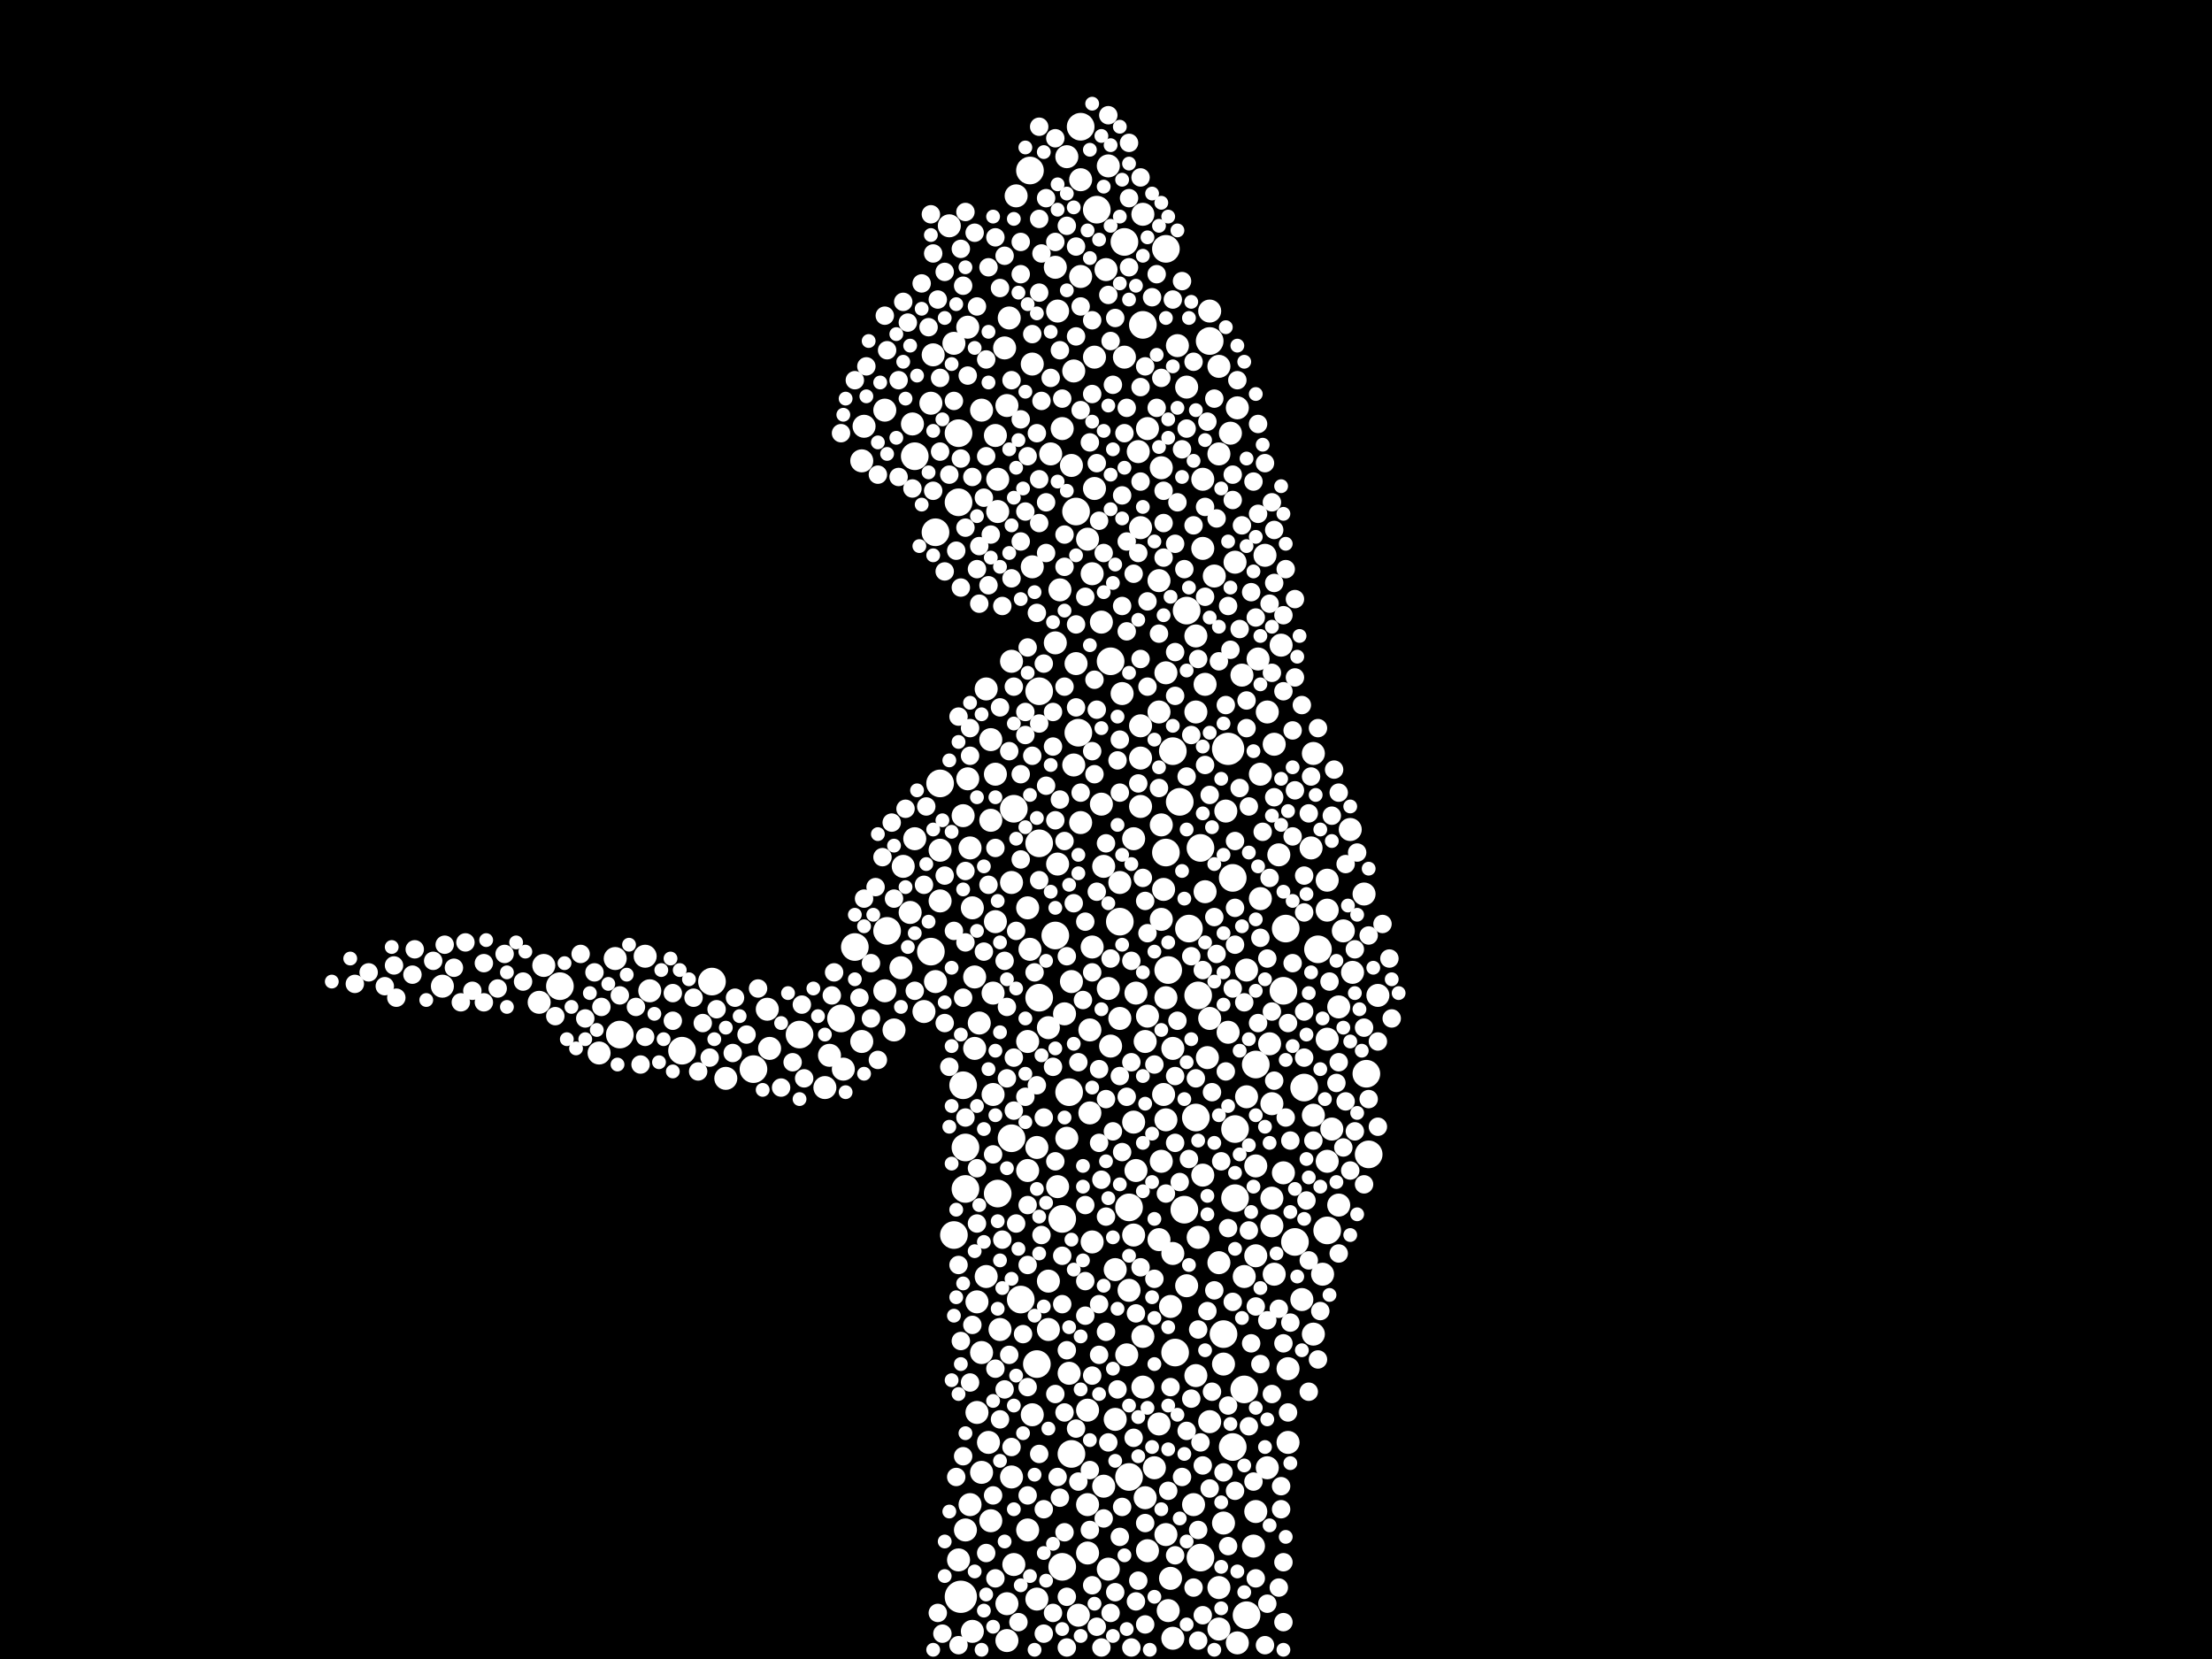<?xml version="1.0" encoding="utf-8"?>
<svg xmlns="http://www.w3.org/2000/svg"
     xmlns:xlink="http://www.w3.org/1999/xlink" width="1920" height="1440" >

            <defs>
            <style type="text/css"><![CDATA[
circle {stroke: none;}
.c0 {fill: #FFFFFF;}
]]></style>
            </defs>
<rect x="0" y="0" width="1920" height="1440" fill="black"/>
<circle cx="834" cy="1386" r="14" class="c0"/>
<circle cx="1066" cy="650" r="14" class="c0"/>
<circle cx="1050" cy="296" r="12" class="c0"/>
<circle cx="1072" cy="1040" r="12" class="c0"/>
<circle cx="886" cy="1128" r="12" class="c0"/>
<circle cx="1116" cy="806" r="12" class="c0"/>
<circle cx="1020" cy="1174" r="12" class="c0"/>
<circle cx="1042" cy="1352" r="12" class="c0"/>
<circle cx="794" cy="396" r="12" class="c0"/>
<circle cx="730" cy="884" r="12" class="c0"/>
<circle cx="816" cy="680" r="12" class="c0"/>
<circle cx="486" cy="856" r="12" class="c0"/>
<circle cx="934" cy="444" r="12" class="c0"/>
<circle cx="938" cy="110" r="12" class="c0"/>
<circle cx="902" cy="866" r="12" class="c0"/>
<circle cx="1124" cy="1078" r="12" class="c0"/>
<circle cx="992" cy="282" r="12" class="c0"/>
<circle cx="922" cy="1360" r="12" class="c0"/>
<circle cx="902" cy="732" r="12" class="c0"/>
<circle cx="976" cy="210" r="12" class="c0"/>
<circle cx="538" cy="898" r="12" class="c0"/>
<circle cx="742" cy="822" r="12" class="c0"/>
<circle cx="980" cy="1282" r="12" class="c0"/>
<circle cx="1144" cy="824" r="12" class="c0"/>
<circle cx="1024" cy="696" r="12" class="c0"/>
<circle cx="1012" cy="216" r="12" class="c0"/>
<circle cx="838" cy="996" r="12" class="c0"/>
<circle cx="1072" cy="980" r="12" class="c0"/>
<circle cx="654" cy="928" r="12" class="c0"/>
<circle cx="900" cy="1184" r="12" class="c0"/>
<circle cx="980" cy="1048" r="12" class="c0"/>
<circle cx="1032" cy="806" r="12" class="c0"/>
<circle cx="1014" cy="842" r="12" class="c0"/>
<circle cx="1186" cy="932" r="12" class="c0"/>
<circle cx="936" cy="636" r="12" class="c0"/>
<circle cx="832" cy="376" r="12" class="c0"/>
<circle cx="894" cy="148" r="12" class="c0"/>
<circle cx="1070" cy="762" r="12" class="c0"/>
<circle cx="1070" cy="1256" r="12" class="c0"/>
<circle cx="1082" cy="1402" r="12" class="c0"/>
<circle cx="832" cy="436" r="12" class="c0"/>
<circle cx="812" cy="462" r="12" class="c0"/>
<circle cx="952" cy="182" r="12" class="c0"/>
<circle cx="1062" cy="1158" r="12" class="c0"/>
<circle cx="592" cy="912" r="12" class="c0"/>
<circle cx="808" cy="826" r="12" class="c0"/>
<circle cx="618" cy="852" r="12" class="c0"/>
<circle cx="694" cy="898" r="12" class="c0"/>
<circle cx="902" cy="600" r="12" class="c0"/>
<circle cx="972" cy="800" r="12" class="c0"/>
<circle cx="1040" cy="864" r="12" class="c0"/>
<circle cx="1012" cy="740" r="12" class="c0"/>
<circle cx="928" cy="948" r="12" class="c0"/>
<circle cx="1018" cy="652" r="12" class="c0"/>
<circle cx="1114" cy="860" r="12" class="c0"/>
<circle cx="1132" cy="944" r="12" class="c0"/>
<circle cx="916" cy="812" r="12" class="c0"/>
<circle cx="930" cy="1262" r="12" class="c0"/>
<circle cx="770" cy="808" r="12" class="c0"/>
<circle cx="1038" cy="970" r="12" class="c0"/>
<circle cx="1080" cy="1206" r="12" class="c0"/>
<circle cx="1030" cy="530" r="12" class="c0"/>
<circle cx="878" cy="988" r="12" class="c0"/>
<circle cx="1188" cy="1002" r="12" class="c0"/>
<circle cx="1152" cy="1068" r="12" class="c0"/>
<circle cx="880" cy="702" r="12" class="c0"/>
<circle cx="922" cy="1058" r="12" class="c0"/>
<circle cx="866" cy="1036" r="12" class="c0"/>
<circle cx="838" cy="1032" r="12" class="c0"/>
<circle cx="1042" cy="736" r="12" class="c0"/>
<circle cx="1028" cy="1050" r="12" class="c0"/>
<circle cx="964" cy="574" r="12" class="c0"/>
<circle cx="836" cy="942" r="12" class="c0"/>
<circle cx="828" cy="1072" r="12" class="c0"/>
<circle cx="1090" cy="924" r="12" class="c0"/>
<circle cx="768" cy="356" r="10" class="c0"/>
<circle cx="716" cy="944" r="10" class="c0"/>
<circle cx="996" cy="1346" r="10" class="c0"/>
<circle cx="860" cy="1320" r="10" class="c0"/>
<circle cx="968" cy="1102" r="10" class="c0"/>
<circle cx="948" cy="498" r="10" class="c0"/>
<circle cx="1078" cy="586" r="10" class="c0"/>
<circle cx="1054" cy="500" r="10" class="c0"/>
<circle cx="946" cy="894" r="10" class="c0"/>
<circle cx="848" cy="1130" r="10" class="c0"/>
<circle cx="944" cy="1306" r="10" class="c0"/>
<circle cx="922" cy="372" r="10" class="c0"/>
<circle cx="962" cy="144" r="10" class="c0"/>
<circle cx="1172" cy="720" r="10" class="c0"/>
<circle cx="926" cy="988" r="10" class="c0"/>
<circle cx="844" cy="1416" r="10" class="c0"/>
<circle cx="1008" cy="406" r="10" class="c0"/>
<circle cx="816" cy="738" r="10" class="c0"/>
<circle cx="978" cy="1176" r="10" class="c0"/>
<circle cx="1196" cy="864" r="10" class="c0"/>
<circle cx="1046" cy="594" r="10" class="c0"/>
<circle cx="948" cy="822" r="10" class="c0"/>
<circle cx="1080" cy="1108" r="10" class="c0"/>
<circle cx="1038" cy="552" r="10" class="c0"/>
<circle cx="864" cy="672" r="10" class="c0"/>
<circle cx="1102" cy="906" r="10" class="c0"/>
<circle cx="1058" cy="1096" r="10" class="c0"/>
<circle cx="878" cy="766" r="10" class="c0"/>
<circle cx="1098" cy="482" r="10" class="c0"/>
<circle cx="1152" cy="1008" r="10" class="c0"/>
<circle cx="916" cy="558" r="10" class="c0"/>
<circle cx="842" cy="1306" r="10" class="c0"/>
<circle cx="912" cy="394" r="10" class="c0"/>
<circle cx="768" cy="860" r="10" class="c0"/>
<circle cx="838" cy="1328" r="10" class="c0"/>
<circle cx="1068" cy="376" r="10" class="c0"/>
<circle cx="844" cy="788" r="10" class="c0"/>
<circle cx="900" cy="1388" r="10" class="c0"/>
<circle cx="1140" cy="1158" r="10" class="c0"/>
<circle cx="916" cy="232" r="10" class="c0"/>
<circle cx="1012" cy="972" r="10" class="c0"/>
<circle cx="956" cy="540" r="10" class="c0"/>
<circle cx="720" cy="916" r="10" class="c0"/>
<circle cx="918" cy="1030" r="10" class="c0"/>
<circle cx="808" cy="350" r="10" class="c0"/>
<circle cx="944" cy="468" r="10" class="c0"/>
<circle cx="794" cy="728" r="10" class="c0"/>
<circle cx="1046" cy="774" r="10" class="c0"/>
<circle cx="1058" cy="1414" r="10" class="c0"/>
<circle cx="810" cy="308" r="10" class="c0"/>
<circle cx="910" cy="1154" r="10" class="c0"/>
<circle cx="910" cy="1112" r="10" class="c0"/>
<circle cx="930" cy="404" r="10" class="c0"/>
<circle cx="892" cy="904" r="10" class="c0"/>
<circle cx="1036" cy="1306" r="10" class="c0"/>
<circle cx="1156" cy="980" r="10" class="c0"/>
<circle cx="990" cy="630" r="10" class="c0"/>
<circle cx="928" cy="1192" r="10" class="c0"/>
<circle cx="1112" cy="560" r="10" class="c0"/>
<circle cx="882" cy="170" r="10" class="c0"/>
<circle cx="996" cy="372" r="10" class="c0"/>
<circle cx="918" cy="270" r="10" class="c0"/>
<circle cx="938" cy="714" r="10" class="c0"/>
<circle cx="932" cy="664" r="10" class="c0"/>
<circle cx="1104" cy="958" r="10" class="c0"/>
<circle cx="1106" cy="646" r="10" class="c0"/>
<circle cx="812" cy="852" r="10" class="c0"/>
<circle cx="986" cy="1016" r="10" class="c0"/>
<circle cx="1118" cy="1188" r="10" class="c0"/>
<circle cx="1094" cy="780" r="10" class="c0"/>
<circle cx="984" cy="974" r="10" class="c0"/>
<circle cx="1038" cy="1194" r="10" class="c0"/>
<circle cx="944" cy="1348" r="10" class="c0"/>
<circle cx="858" cy="1252" r="10" class="c0"/>
<circle cx="748" cy="904" r="10" class="c0"/>
<circle cx="1044" cy="1020" r="10" class="c0"/>
<circle cx="862" cy="862" r="10" class="c0"/>
<circle cx="782" cy="840" r="10" class="c0"/>
<circle cx="750" cy="370" r="10" class="c0"/>
<circle cx="1062" cy="1322" r="10" class="c0"/>
<circle cx="564" cy="860" r="10" class="c0"/>
<circle cx="926" cy="136" r="10" class="c0"/>
<circle cx="994" cy="1300" r="10" class="c0"/>
<circle cx="894" cy="824" r="10" class="c0"/>
<circle cx="1064" cy="704" r="10" class="c0"/>
<circle cx="1044" cy="476" r="10" class="c0"/>
<circle cx="1048" cy="918" r="10" class="c0"/>
<circle cx="986" cy="862" r="10" class="c0"/>
<circle cx="1018" cy="1088" r="10" class="c0"/>
<circle cx="974" cy="602" r="10" class="c0"/>
<circle cx="1162" cy="874" r="10" class="c0"/>
<circle cx="1082" cy="952" r="10" class="c0"/>
<circle cx="968" cy="1232" r="10" class="c0"/>
<circle cx="950" cy="424" r="10" class="c0"/>
<circle cx="990" cy="700" r="10" class="c0"/>
<circle cx="792" cy="368" r="10" class="c0"/>
<circle cx="1010" cy="950" r="10" class="c0"/>
<circle cx="1058" cy="394" r="10" class="c0"/>
<circle cx="938" cy="240" r="10" class="c0"/>
<circle cx="964" cy="908" r="10" class="c0"/>
<circle cx="1018" cy="910" r="10" class="c0"/>
<circle cx="1090" cy="1312" r="10" class="c0"/>
<circle cx="1074" cy="1426" r="10" class="c0"/>
<circle cx="934" cy="576" r="10" class="c0"/>
<circle cx="856" cy="598" r="10" class="c0"/>
<circle cx="666" cy="876" r="10" class="c0"/>
<circle cx="1062" cy="1184" r="10" class="c0"/>
<circle cx="1016" cy="1370" r="10" class="c0"/>
<circle cx="802" cy="878" r="10" class="c0"/>
<circle cx="472" cy="838" r="10" class="c0"/>
<circle cx="1114" cy="1018" r="10" class="c0"/>
<circle cx="918" cy="750" r="10" class="c0"/>
<circle cx="924" cy="880" r="10" class="c0"/>
<circle cx="1130" cy="1128" r="10" class="c0"/>
<circle cx="1106" cy="1106" r="10" class="c0"/>
<circle cx="874" cy="1392" r="10" class="c0"/>
<circle cx="860" cy="642" r="10" class="c0"/>
<circle cx="1166" cy="808" r="10" class="c0"/>
<circle cx="1050" cy="884" r="10" class="c0"/>
<circle cx="866" cy="416" r="10" class="c0"/>
<circle cx="1006" cy="1236" r="10" class="c0"/>
<circle cx="946" cy="966" r="10" class="c0"/>
<circle cx="874" cy="352" r="10" class="c0"/>
<circle cx="896" cy="492" r="10" class="c0"/>
<circle cx="960" cy="234" r="10" class="c0"/>
<circle cx="846" cy="848" r="10" class="c0"/>
<circle cx="1058" cy="318" r="10" class="c0"/>
<circle cx="1074" cy="354" r="10" class="c0"/>
<circle cx="1094" cy="672" r="10" class="c0"/>
<circle cx="920" cy="512" r="10" class="c0"/>
<circle cx="864" cy="378" r="10" class="c0"/>
<circle cx="840" cy="284" r="10" class="c0"/>
<circle cx="1012" cy="1332" r="10" class="c0"/>
<circle cx="842" cy="736" r="10" class="c0"/>
<circle cx="1088" cy="1342" r="10" class="c0"/>
<circle cx="896" cy="316" r="10" class="c0"/>
<circle cx="1104" cy="1040" r="10" class="c0"/>
<circle cx="984" cy="1072" r="10" class="c0"/>
<circle cx="872" cy="302" r="10" class="c0"/>
<circle cx="384" cy="856" r="10" class="c0"/>
<circle cx="990" cy="658" r="10" class="c0"/>
<circle cx="748" cy="400" r="10" class="c0"/>
<circle cx="972" cy="766" r="10" class="c0"/>
<circle cx="958" cy="752" r="10" class="c0"/>
<circle cx="1050" cy="270" r="10" class="c0"/>
<circle cx="1148" cy="1106" r="10" class="c0"/>
<circle cx="992" cy="1204" r="10" class="c0"/>
<circle cx="1006" cy="1076" r="10" class="c0"/>
<circle cx="1162" cy="1046" r="10" class="c0"/>
<circle cx="990" cy="458" r="10" class="c0"/>
<circle cx="824" cy="196" r="10" class="c0"/>
<circle cx="992" cy="1160" r="10" class="c0"/>
<circle cx="1152" cy="764" r="10" class="c0"/>
<circle cx="668" cy="910" r="10" class="c0"/>
<circle cx="980" cy="1120" r="10" class="c0"/>
<circle cx="468" cy="870" r="10" class="c0"/>
<circle cx="1138" cy="736" r="10" class="c0"/>
<circle cx="1022" cy="300" r="10" class="c0"/>
<circle cx="962" cy="1362" r="10" class="c0"/>
<circle cx="1014" cy="1398" r="10" class="c0"/>
<circle cx="1100" cy="1274" r="10" class="c0"/>
<circle cx="520" cy="914" r="10" class="c0"/>
<circle cx="1006" cy="618" r="10" class="c0"/>
<circle cx="1110" cy="742" r="10" class="c0"/>
<circle cx="852" cy="1174" r="10" class="c0"/>
<circle cx="1008" cy="716" r="10" class="c0"/>
<circle cx="988" cy="392" r="10" class="c0"/>
<circle cx="534" cy="832" r="10" class="c0"/>
<circle cx="1092" cy="572" r="10" class="c0"/>
<circle cx="874" cy="1424" r="10" class="c0"/>
<circle cx="1030" cy="336" r="10" class="c0"/>
<circle cx="910" cy="892" r="10" class="c0"/>
<circle cx="852" cy="356" r="10" class="c0"/>
<circle cx="892" cy="1328" r="10" class="c0"/>
<circle cx="852" cy="1278" r="10" class="c0"/>
<circle cx="1184" cy="776" r="10" class="c0"/>
<circle cx="1082" cy="842" r="10" class="c0"/>
<circle cx="878" cy="1282" r="10" class="c0"/>
<circle cx="950" cy="310" r="10" class="c0"/>
<circle cx="962" cy="858" r="10" class="c0"/>
<circle cx="856" cy="1108" r="10" class="c0"/>
<circle cx="776" cy="894" r="10" class="c0"/>
<circle cx="1012" cy="584" r="10" class="c0"/>
<circle cx="850" cy="888" r="10" class="c0"/>
<circle cx="732" cy="928" r="10" class="c0"/>
<circle cx="1050" cy="1234" r="10" class="c0"/>
<circle cx="1018" cy="1422" r="10" class="c0"/>
<circle cx="1016" cy="1134" r="10" class="c0"/>
<circle cx="1002" cy="1274" r="10" class="c0"/>
<circle cx="1010" cy="772" r="10" class="c0"/>
<circle cx="1030" cy="1116" r="10" class="c0"/>
<circle cx="1008" cy="798" r="10" class="c0"/>
<circle cx="1090" cy="1012" r="10" class="c0"/>
<circle cx="936" cy="1402" r="10" class="c0"/>
<circle cx="1152" cy="790" r="10" class="c0"/>
<circle cx="932" cy="322" r="10" class="c0"/>
<circle cx="864" cy="800" r="10" class="c0"/>
<circle cx="900" cy="996" r="10" class="c0"/>
<circle cx="866" cy="444" r="10" class="c0"/>
<circle cx="868" cy="1154" r="10" class="c0"/>
<circle cx="972" cy="884" r="10" class="c0"/>
<circle cx="1058" cy="1378" r="10" class="c0"/>
<circle cx="1006" cy="504" r="10" class="c0"/>
<circle cx="816" cy="782" r="10" class="c0"/>
<circle cx="896" cy="1228" r="10" class="c0"/>
<circle cx="1152" cy="902" r="10" class="c0"/>
<circle cx="1072" cy="488" r="10" class="c0"/>
<circle cx="976" cy="310" r="10" class="c0"/>
<circle cx="1100" cy="618" r="10" class="c0"/>
<circle cx="948" cy="1078" r="10" class="c0"/>
<circle cx="1140" cy="654" r="10" class="c0"/>
<circle cx="944" cy="1224" r="10" class="c0"/>
<circle cx="1118" cy="1252" r="10" class="c0"/>
<circle cx="1008" cy="1008" r="10" class="c0"/>
<circle cx="630" cy="936" r="10" class="c0"/>
<circle cx="836" cy="708" r="10" class="c0"/>
<circle cx="892" cy="1016" r="10" class="c0"/>
<circle cx="1040" cy="1074" r="10" class="c0"/>
<circle cx="832" cy="1354" r="10" class="c0"/>
<circle cx="984" cy="728" r="10" class="c0"/>
<circle cx="828" cy="298" r="10" class="c0"/>
<circle cx="1038" cy="618" r="10" class="c0"/>
<circle cx="1174" cy="844" r="10" class="c0"/>
<circle cx="880" cy="1358" r="10" class="c0"/>
<circle cx="996" cy="882" r="10" class="c0"/>
<circle cx="560" cy="830" r="10" class="c0"/>
<circle cx="790" cy="792" r="10" class="c0"/>
<circle cx="862" cy="950" r="10" class="c0"/>
<circle cx="1066" cy="896" r="10" class="c0"/>
<circle cx="1140" cy="968" r="10" class="c0"/>
<circle cx="1090" cy="1090" r="10" class="c0"/>
<circle cx="938" cy="156" r="10" class="c0"/>
<circle cx="930" cy="852" r="10" class="c0"/>
<circle cx="860" cy="712" r="10" class="c0"/>
<circle cx="994" cy="904" r="10" class="c0"/>
<circle cx="992" cy="186" r="10" class="c0"/>
<circle cx="956" cy="698" r="10" class="c0"/>
<circle cx="878" cy="574" r="10" class="c0"/>
<circle cx="848" cy="1226" r="10" class="c0"/>
<circle cx="1104" cy="1064" r="10" class="c0"/>
<circle cx="876" cy="276" r="10" class="c0"/>
<circle cx="846" cy="910" r="10" class="c0"/>
<circle cx="1012" cy="866" r="10" class="c0"/>
<circle cx="958" cy="1290" r="10" class="c0"/>
<circle cx="784" cy="752" r="10" class="c0"/>
<circle cx="892" cy="788" r="10" class="c0"/>
<circle cx="1044" cy="416" r="10" class="c0"/>
<circle cx="840" cy="676" r="10" class="c0"/>
<circle cx="836" cy="248" r="8" class="c0"/>
<circle cx="1136" cy="1208" r="8" class="c0"/>
<circle cx="1092" cy="368" r="8" class="c0"/>
<circle cx="1106" cy="692" r="8" class="c0"/>
<circle cx="1072" cy="788" r="8" class="c0"/>
<circle cx="896" cy="656" r="8" class="c0"/>
<circle cx="432" cy="858" r="8" class="c0"/>
<circle cx="904" cy="348" r="8" class="c0"/>
<circle cx="1102" cy="762" r="8" class="c0"/>
<circle cx="892" cy="1046" r="8" class="c0"/>
<circle cx="1018" cy="260" r="8" class="c0"/>
<circle cx="984" cy="498" r="8" class="c0"/>
<circle cx="1102" cy="524" r="8" class="c0"/>
<circle cx="946" cy="384" r="8" class="c0"/>
<circle cx="1098" cy="402" r="8" class="c0"/>
<circle cx="960" cy="1156" r="8" class="c0"/>
<circle cx="942" cy="800" r="8" class="c0"/>
<circle cx="1136" cy="706" r="8" class="c0"/>
<circle cx="1070" cy="1130" r="8" class="c0"/>
<circle cx="1118" cy="1226" r="8" class="c0"/>
<circle cx="990" cy="336" r="8" class="c0"/>
<circle cx="602" cy="866" r="8" class="c0"/>
<circle cx="880" cy="964" r="8" class="c0"/>
<circle cx="1098" cy="1428" r="8" class="c0"/>
<circle cx="1184" cy="892" r="8" class="c0"/>
<circle cx="1110" cy="1378" r="8" class="c0"/>
<circle cx="804" cy="700" r="8" class="c0"/>
<circle cx="906" cy="1310" r="8" class="c0"/>
<circle cx="1078" cy="456" r="8" class="c0"/>
<circle cx="1030" cy="372" r="8" class="c0"/>
<circle cx="942" cy="1112" r="8" class="c0"/>
<circle cx="836" cy="866" r="8" class="c0"/>
<circle cx="1026" cy="244" r="8" class="c0"/>
<circle cx="914" cy="1400" r="8" class="c0"/>
<circle cx="982" cy="834" r="8" class="c0"/>
<circle cx="1072" cy="730" r="8" class="c0"/>
<circle cx="900" cy="532" r="8" class="c0"/>
<circle cx="956" cy="1024" r="8" class="c0"/>
<circle cx="1070" cy="434" r="8" class="c0"/>
<circle cx="990" cy="154" r="8" class="c0"/>
<circle cx="1114" cy="534" r="8" class="c0"/>
<circle cx="886" cy="238" r="8" class="c0"/>
<circle cx="386" cy="820" r="8" class="c0"/>
<circle cx="908" cy="682" r="8" class="c0"/>
<circle cx="788" cy="280" r="8" class="c0"/>
<circle cx="1068" cy="564" r="8" class="c0"/>
<circle cx="784" cy="262" r="8" class="c0"/>
<circle cx="970" cy="1206" r="8" class="c0"/>
<circle cx="1044" cy="1272" r="8" class="c0"/>
<circle cx="1066" cy="1066" r="8" class="c0"/>
<circle cx="902" cy="416" r="8" class="c0"/>
<circle cx="1166" cy="996" r="8" class="c0"/>
<circle cx="1080" cy="870" r="8" class="c0"/>
<circle cx="1038" cy="936" r="8" class="c0"/>
<circle cx="1076" cy="684" r="8" class="c0"/>
<circle cx="952" cy="616" r="8" class="c0"/>
<circle cx="1044" cy="1402" r="8" class="c0"/>
<circle cx="856" cy="1348" r="8" class="c0"/>
<circle cx="974" cy="430" r="8" class="c0"/>
<circle cx="972" cy="642" r="8" class="c0"/>
<circle cx="1060" cy="1008" r="8" class="c0"/>
<circle cx="1042" cy="1252" r="8" class="c0"/>
<circle cx="974" cy="526" r="8" class="c0"/>
<circle cx="786" cy="702" r="8" class="c0"/>
<circle cx="908" cy="172" r="8" class="c0"/>
<circle cx="1046" cy="664" r="8" class="c0"/>
<circle cx="960" cy="1056" r="8" class="c0"/>
<circle cx="780" cy="330" r="8" class="c0"/>
<circle cx="1154" cy="852" r="8" class="c0"/>
<circle cx="938" cy="356" r="8" class="c0"/>
<circle cx="1072" cy="1294" r="8" class="c0"/>
<circle cx="960" cy="954" r="8" class="c0"/>
<circle cx="1004" cy="238" r="8" class="c0"/>
<circle cx="1130" cy="612" r="8" class="c0"/>
<circle cx="820" cy="236" r="8" class="c0"/>
<circle cx="504" cy="828" r="8" class="c0"/>
<circle cx="1072" cy="820" r="8" class="c0"/>
<circle cx="864" cy="736" r="8" class="c0"/>
<circle cx="914" cy="618" r="8" class="c0"/>
<circle cx="768" cy="274" r="8" class="c0"/>
<circle cx="1156" cy="708" r="8" class="c0"/>
<circle cx="934" cy="1240" r="8" class="c0"/>
<circle cx="1168" cy="750" r="8" class="c0"/>
<circle cx="560" cy="900" r="8" class="c0"/>
<circle cx="776" cy="780" r="8" class="c0"/>
<circle cx="926" cy="1386" r="8" class="c0"/>
<circle cx="842" cy="1200" r="8" class="c0"/>
<circle cx="916" cy="712" r="8" class="c0"/>
<circle cx="906" cy="970" r="8" class="c0"/>
<circle cx="914" cy="926" r="8" class="c0"/>
<circle cx="766" cy="744" r="8" class="c0"/>
<circle cx="1088" cy="1286" r="8" class="c0"/>
<circle cx="538" cy="864" r="8" class="c0"/>
<circle cx="1000" cy="258" r="8" class="c0"/>
<circle cx="1036" cy="456" r="8" class="c0"/>
<circle cx="986" cy="1390" r="8" class="c0"/>
<circle cx="1134" cy="1042" r="8" class="c0"/>
<circle cx="648" cy="898" r="8" class="c0"/>
<circle cx="438" cy="828" r="8" class="c0"/>
<circle cx="1144" cy="1180" r="8" class="c0"/>
<circle cx="622" cy="876" r="8" class="c0"/>
<circle cx="1020" cy="604" r="8" class="c0"/>
<circle cx="1006" cy="550" r="8" class="c0"/>
<circle cx="1094" cy="1184" r="8" class="c0"/>
<circle cx="972" cy="1334" r="8" class="c0"/>
<circle cx="942" cy="1046" r="8" class="c0"/>
<circle cx="848" cy="1062" r="8" class="c0"/>
<circle cx="746" cy="866" r="8" class="c0"/>
<circle cx="752" cy="318" r="8" class="c0"/>
<circle cx="344" cy="866" r="8" class="c0"/>
<circle cx="954" cy="452" r="8" class="c0"/>
<circle cx="1010" cy="454" r="8" class="c0"/>
<circle cx="890" cy="618" r="8" class="c0"/>
<circle cx="1132" cy="878" r="8" class="c0"/>
<circle cx="934" cy="214" r="8" class="c0"/>
<circle cx="1040" cy="572" r="8" class="c0"/>
<circle cx="878" cy="330" r="8" class="c0"/>
<circle cx="946" cy="1276" r="8" class="c0"/>
<circle cx="966" cy="982" r="8" class="c0"/>
<circle cx="886" cy="364" r="8" class="c0"/>
<circle cx="832" cy="622" r="8" class="c0"/>
<circle cx="964" cy="296" r="8" class="c0"/>
<circle cx="1176" cy="982" r="8" class="c0"/>
<circle cx="1004" cy="354" r="8" class="c0"/>
<circle cx="844" cy="414" r="8" class="c0"/>
<circle cx="920" cy="694" r="8" class="c0"/>
<circle cx="926" cy="196" r="8" class="c0"/>
<circle cx="794" cy="860" r="8" class="c0"/>
<circle cx="360" cy="824" r="8" class="c0"/>
<circle cx="1082" cy="608" r="8" class="c0"/>
<circle cx="952" cy="774" r="8" class="c0"/>
<circle cx="1020" cy="566" r="8" class="c0"/>
<circle cx="1178" cy="740" r="8" class="c0"/>
<circle cx="808" cy="186" r="8" class="c0"/>
<circle cx="990" cy="572" r="8" class="c0"/>
<circle cx="952" cy="1412" r="8" class="c0"/>
<circle cx="1012" cy="1036" r="8" class="c0"/>
<circle cx="886" cy="470" r="8" class="c0"/>
<circle cx="762" cy="412" r="8" class="c0"/>
<circle cx="864" cy="206" r="8" class="c0"/>
<circle cx="924" cy="730" r="8" class="c0"/>
<circle cx="902" cy="190" r="8" class="c0"/>
<circle cx="876" cy="1176" r="8" class="c0"/>
<circle cx="834" cy="510" r="8" class="c0"/>
<circle cx="996" cy="522" r="8" class="c0"/>
<circle cx="698" cy="936" r="8" class="c0"/>
<circle cx="988" cy="480" r="8" class="c0"/>
<circle cx="924" cy="596" r="8" class="c0"/>
<circle cx="1206" cy="832" r="8" class="c0"/>
<circle cx="1076" cy="546" r="8" class="c0"/>
<circle cx="1112" cy="1290" r="8" class="c0"/>
<circle cx="918" cy="1282" r="8" class="c0"/>
<circle cx="846" cy="202" r="8" class="c0"/>
<circle cx="966" cy="334" r="8" class="c0"/>
<circle cx="1064" cy="930" r="8" class="c0"/>
<circle cx="814" cy="260" r="8" class="c0"/>
<circle cx="834" cy="216" r="8" class="c0"/>
<circle cx="1124" cy="686" r="8" class="c0"/>
<circle cx="902" cy="454" r="8" class="c0"/>
<circle cx="902" cy="1262" r="8" class="c0"/>
<circle cx="932" cy="784" r="8" class="c0"/>
<circle cx="862" cy="1002" r="8" class="c0"/>
<circle cx="954" cy="1132" r="8" class="c0"/>
<circle cx="420" cy="836" r="8" class="c0"/>
<circle cx="1028" cy="494" r="8" class="c0"/>
<circle cx="924" cy="1330" r="8" class="c0"/>
<circle cx="946" cy="1328" r="8" class="c0"/>
<circle cx="1158" cy="668" r="8" class="c0"/>
<circle cx="756" cy="836" r="8" class="c0"/>
<circle cx="1054" cy="346" r="8" class="c0"/>
<circle cx="956" cy="1430" r="8" class="c0"/>
<circle cx="1036" cy="1378" r="8" class="c0"/>
<circle cx="836" cy="1264" r="8" class="c0"/>
<circle cx="1120" cy="990" r="8" class="c0"/>
<circle cx="1086" cy="514" r="8" class="c0"/>
<circle cx="962" cy="256" r="8" class="c0"/>
<circle cx="1048" cy="366" r="8" class="c0"/>
<circle cx="724" cy="844" r="8" class="c0"/>
<circle cx="1146" cy="1138" r="8" class="c0"/>
<circle cx="410" cy="860" r="8" class="c0"/>
<circle cx="924" cy="1226" r="8" class="c0"/>
<circle cx="896" cy="290" r="8" class="c0"/>
<circle cx="902" cy="254" r="8" class="c0"/>
<circle cx="848" cy="494" r="8" class="c0"/>
<circle cx="696" cy="872" r="8" class="c0"/>
<circle cx="842" cy="656" r="8" class="c0"/>
<circle cx="922" cy="1090" r="8" class="c0"/>
<circle cx="678" cy="944" r="8" class="c0"/>
<circle cx="1114" cy="1356" r="8" class="c0"/>
<circle cx="982" cy="1430" r="8" class="c0"/>
<circle cx="1114" cy="1408" r="8" class="c0"/>
<circle cx="1062" cy="1278" r="8" class="c0"/>
<circle cx="810" cy="426" r="8" class="c0"/>
<circle cx="1050" cy="690" r="8" class="c0"/>
<circle cx="908" cy="480" r="8" class="c0"/>
<circle cx="872" cy="1206" r="8" class="c0"/>
<circle cx="1160" cy="940" r="8" class="c0"/>
<circle cx="1056" cy="828" r="8" class="c0"/>
<circle cx="1090" cy="1134" r="8" class="c0"/>
<circle cx="814" cy="1400" r="8" class="c0"/>
<circle cx="1046" cy="440" r="8" class="c0"/>
<circle cx="1196" cy="978" r="8" class="c0"/>
<circle cx="1036" cy="314" r="8" class="c0"/>
<circle cx="1026" cy="390" r="8" class="c0"/>
<circle cx="1106" cy="460" r="8" class="c0"/>
<circle cx="902" cy="764" r="8" class="c0"/>
<circle cx="978" cy="548" r="8" class="c0"/>
<circle cx="320" cy="844" r="8" class="c0"/>
<circle cx="1086" cy="1166" r="8" class="c0"/>
<circle cx="832" cy="1428" r="8" class="c0"/>
<circle cx="948" cy="652" r="8" class="c0"/>
<circle cx="1092" cy="888" r="8" class="c0"/>
<circle cx="840" cy="326" r="8" class="c0"/>
<circle cx="824" cy="412" r="8" class="c0"/>
<circle cx="902" cy="110" r="8" class="c0"/>
<circle cx="1016" cy="1204" r="8" class="c0"/>
<circle cx="820" cy="760" r="8" class="c0"/>
<circle cx="912" cy="328" r="8" class="c0"/>
<circle cx="1132" cy="918" r="8" class="c0"/>
<circle cx="1188" cy="812" r="8" class="c0"/>
<circle cx="1010" cy="426" r="8" class="c0"/>
<circle cx="1104" cy="436" r="8" class="c0"/>
<circle cx="1040" cy="1154" r="8" class="c0"/>
<circle cx="1030" cy="1242" r="8" class="c0"/>
<circle cx="870" cy="1076" r="8" class="c0"/>
<circle cx="616" cy="918" r="8" class="c0"/>
<circle cx="904" cy="1072" r="8" class="c0"/>
<circle cx="482" cy="882" r="8" class="c0"/>
<circle cx="1132" cy="760" r="8" class="c0"/>
<circle cx="954" cy="1176" r="8" class="c0"/>
<circle cx="1020" cy="992" r="8" class="c0"/>
<circle cx="832" cy="1098" r="8" class="c0"/>
<circle cx="868" cy="1232" r="8" class="c0"/>
<circle cx="850" cy="524" r="8" class="c0"/>
<circle cx="1022" cy="886" r="8" class="c0"/>
<circle cx="994" cy="782" r="8" class="c0"/>
<circle cx="988" cy="1372" r="8" class="c0"/>
<circle cx="972" cy="934" r="8" class="c0"/>
<circle cx="658" cy="858" r="8" class="c0"/>
<circle cx="806" cy="284" r="8" class="c0"/>
<circle cx="508" cy="884" r="8" class="c0"/>
<circle cx="742" cy="330" r="8" class="c0"/>
<circle cx="962" cy="1252" r="8" class="c0"/>
<circle cx="948" cy="278" r="8" class="c0"/>
<circle cx="1064" cy="612" r="8" class="c0"/>
<circle cx="880" cy="596" r="8" class="c0"/>
<circle cx="890" cy="444" r="8" class="c0"/>
<circle cx="1104" cy="878" r="8" class="c0"/>
<circle cx="1104" cy="1210" r="8" class="c0"/>
<circle cx="1084" cy="1238" r="8" class="c0"/>
<circle cx="948" cy="1376" r="8" class="c0"/>
<circle cx="404" cy="818" r="8" class="c0"/>
<circle cx="1040" cy="1424" r="8" class="c0"/>
<circle cx="1096" cy="722" r="8" class="c0"/>
<circle cx="750" cy="780" r="8" class="c0"/>
<circle cx="838" cy="818" r="8" class="c0"/>
<circle cx="834" cy="1164" r="8" class="c0"/>
<circle cx="1120" cy="1148" r="8" class="c0"/>
<circle cx="606" cy="930" r="8" class="c0"/>
<circle cx="920" cy="304" r="8" class="c0"/>
<circle cx="838" cy="970" r="8" class="c0"/>
<circle cx="1040" cy="1328" r="8" class="c0"/>
<circle cx="1104" cy="584" r="8" class="c0"/>
<circle cx="952" cy="402" r="8" class="c0"/>
<circle cx="1066" cy="1220" r="8" class="c0"/>
<circle cx="954" cy="992" r="8" class="c0"/>
<circle cx="976" cy="376" r="8" class="c0"/>
<circle cx="892" cy="396" r="8" class="c0"/>
<circle cx="1014" cy="1294" r="8" class="c0"/>
<circle cx="950" cy="672" r="8" class="c0"/>
<circle cx="556" cy="924" r="8" class="c0"/>
<circle cx="888" cy="1158" r="8" class="c0"/>
<circle cx="1002" cy="1110" r="8" class="c0"/>
<circle cx="964" cy="1400" r="8" class="c0"/>
<circle cx="898" cy="844" r="8" class="c0"/>
<circle cx="1074" cy="330" r="8" class="c0"/>
<circle cx="994" cy="318" r="8" class="c0"/>
<circle cx="1034" cy="638" r="8" class="c0"/>
<circle cx="522" cy="874" r="8" class="c0"/>
<circle cx="992" cy="762" r="8" class="c0"/>
<circle cx="358" cy="846" r="8" class="c0"/>
<circle cx="864" cy="1370" r="8" class="c0"/>
<circle cx="342" cy="838" r="8" class="c0"/>
<circle cx="820" cy="888" r="8" class="c0"/>
<circle cx="1034" cy="830" r="8" class="c0"/>
<circle cx="978" cy="354" r="8" class="c0"/>
<circle cx="1046" cy="518" r="8" class="c0"/>
<circle cx="980" cy="232" r="8" class="c0"/>
<circle cx="816" cy="328" r="8" class="c0"/>
<circle cx="916" cy="1210" r="8" class="c0"/>
<circle cx="800" cy="246" r="8" class="c0"/>
<circle cx="394" cy="840" r="8" class="c0"/>
<circle cx="942" cy="1142" r="8" class="c0"/>
<circle cx="1162" cy="922" r="8" class="c0"/>
<circle cx="1168" cy="956" r="8" class="c0"/>
<circle cx="996" cy="810" r="8" class="c0"/>
<circle cx="854" cy="826" r="8" class="c0"/>
<circle cx="1056" cy="450" r="8" class="c0"/>
<circle cx="850" cy="474" r="8" class="c0"/>
<circle cx="770" cy="304" r="8" class="c0"/>
<circle cx="584" cy="886" r="8" class="c0"/>
<circle cx="916" cy="210" r="8" class="c0"/>
<circle cx="868" cy="614" r="8" class="c0"/>
<circle cx="856" cy="312" r="8" class="c0"/>
<circle cx="868" cy="250" r="8" class="c0"/>
<circle cx="936" cy="1286" r="8" class="c0"/>
<circle cx="1124" cy="520" r="8" class="c0"/>
<circle cx="962" cy="100" r="8" class="c0"/>
<circle cx="922" cy="1132" r="8" class="c0"/>
<circle cx="1066" cy="526" r="8" class="c0"/>
<circle cx="890" cy="952" r="8" class="c0"/>
<circle cx="1020" cy="472" r="8" class="c0"/>
<circle cx="838" cy="756" r="8" class="c0"/>
<circle cx="1020" cy="1350" r="8" class="c0"/>
<circle cx="1020" cy="934" r="8" class="c0"/>
<circle cx="924" cy="464" r="8" class="c0"/>
<circle cx="1032" cy="1006" r="8" class="c0"/>
<circle cx="802" cy="768" r="8" class="c0"/>
<circle cx="1208" cy="884" r="8" class="c0"/>
<circle cx="1030" cy="674" r="8" class="c0"/>
<circle cx="886" cy="210" r="8" class="c0"/>
<circle cx="1052" cy="948" r="8" class="c0"/>
<circle cx="890" cy="638" r="8" class="c0"/>
<circle cx="878" cy="502" r="8" class="c0"/>
<circle cx="838" cy="458" r="8" class="c0"/>
<circle cx="1010" cy="484" r="8" class="c0"/>
<circle cx="1034" cy="1214" r="8" class="c0"/>
<circle cx="1054" cy="796" r="8" class="c0"/>
<circle cx="934" cy="542" r="8" class="c0"/>
<circle cx="892" cy="1298" r="8" class="c0"/>
<circle cx="1090" cy="1370" r="8" class="c0"/>
<circle cx="722" cy="864" r="8" class="c0"/>
<circle cx="584" cy="862" r="8" class="c0"/>
<circle cx="942" cy="518" r="8" class="c0"/>
<circle cx="1122" cy="726" r="8" class="c0"/>
<circle cx="516" cy="844" r="8" class="c0"/>
<circle cx="954" cy="928" r="8" class="c0"/>
<circle cx="996" cy="596" r="8" class="c0"/>
<circle cx="1184" cy="1028" r="8" class="c0"/>
<circle cx="906" cy="1418" r="8" class="c0"/>
<circle cx="828" cy="348" r="8" class="c0"/>
<circle cx="1116" cy="494" r="8" class="c0"/>
<circle cx="816" cy="392" r="8" class="c0"/>
<circle cx="1188" cy="954" r="8" class="c0"/>
<circle cx="858" cy="232" r="8" class="c0"/>
<circle cx="848" cy="1014" r="8" class="c0"/>
<circle cx="990" cy="1100" r="8" class="c0"/>
<circle cx="848" cy="266" r="8" class="c0"/>
<circle cx="988" cy="680" r="8" class="c0"/>
<circle cx="926" cy="830" r="8" class="c0"/>
<circle cx="1122" cy="836" r="8" class="c0"/>
<circle cx="1112" cy="1310" r="8" class="c0"/>
<circle cx="970" cy="660" r="8" class="c0"/>
<circle cx="872" cy="834" r="8" class="c0"/>
<circle cx="974" cy="1308" r="8" class="c0"/>
<circle cx="936" cy="922" r="8" class="c0"/>
<circle cx="938" cy="266" r="8" class="c0"/>
<circle cx="1100" cy="832" r="8" class="c0"/>
<circle cx="916" cy="1008" r="8" class="c0"/>
<circle cx="1084" cy="700" r="8" class="c0"/>
<circle cx="1066" cy="1342" r="8" class="c0"/>
<circle cx="926" cy="1172" r="8" class="c0"/>
<circle cx="1118" cy="888" r="8" class="c0"/>
<circle cx="820" cy="496" r="8" class="c0"/>
<circle cx="780" cy="414" r="8" class="c0"/>
<circle cx="1162" cy="1088" r="8" class="c0"/>
<circle cx="978" cy="952" r="8" class="c0"/>
<circle cx="1058" cy="574" r="8" class="c0"/>
<circle cx="990" cy="418" r="8" class="c0"/>
<circle cx="1050" cy="1292" r="8" class="c0"/>
<circle cx="1138" cy="674" r="8" class="c0"/>
<circle cx="1090" cy="536" r="8" class="c0"/>
<circle cx="1110" cy="1136" r="8" class="c0"/>
<circle cx="1124" cy="588" r="8" class="c0"/>
<circle cx="1106" cy="938" r="8" class="c0"/>
<circle cx="762" cy="920" r="8" class="c0"/>
<circle cx="926" cy="1430" r="8" class="c0"/>
<circle cx="1070" cy="412" r="8" class="c0"/>
<circle cx="842" cy="632" r="8" class="c0"/>
<circle cx="1200" cy="802" r="8" class="c0"/>
<circle cx="886" cy="746" r="8" class="c0"/>
<circle cx="892" cy="1204" r="8" class="c0"/>
<circle cx="1094" cy="814" r="8" class="c0"/>
<circle cx="980" cy="172" r="8" class="c0"/>
<circle cx="968" cy="1382" r="8" class="c0"/>
<circle cx="838" cy="184" r="8" class="c0"/>
<circle cx="870" cy="526" r="8" class="c0"/>
<circle cx="892" cy="1098" r="8" class="c0"/>
<circle cx="1082" cy="632" r="8" class="c0"/>
<circle cx="1136" cy="1094" r="8" class="c0"/>
<circle cx="400" cy="870" r="8" class="c0"/>
<circle cx="308" cy="854" r="8" class="c0"/>
<circle cx="934" cy="292" r="8" class="c0"/>
<circle cx="688" cy="922" r="8" class="c0"/>
<circle cx="824" cy="926" r="8" class="c0"/>
<circle cx="1132" cy="792" r="8" class="c0"/>
<circle cx="958" cy="1318" r="8" class="c0"/>
<circle cx="876" cy="652" r="8" class="c0"/>
<circle cx="892" cy="562" r="8" class="c0"/>
<circle cx="1114" cy="600" r="8" class="c0"/>
<circle cx="948" cy="342" r="8" class="c0"/>
<circle cx="420" cy="870" r="8" class="c0"/>
<circle cx="978" cy="470" r="8" class="c0"/>
<circle cx="986" cy="1140" r="8" class="c0"/>
<circle cx="958" cy="480" r="8" class="c0"/>
<circle cx="974" cy="1000" r="8" class="c0"/>
<circle cx="844" cy="1150" r="8" class="c0"/>
<circle cx="860" cy="464" r="8" class="c0"/>
<circle cx="1022" cy="436" r="8" class="c0"/>
<circle cx="984" cy="1248" r="8" class="c0"/>
<circle cx="1196" cy="904" r="8" class="c0"/>
<circle cx="980" cy="124" r="8" class="c0"/>
<circle cx="940" cy="868" r="8" class="c0"/>
<circle cx="960" cy="732" r="8" class="c0"/>
<circle cx="830" cy="1282" r="8" class="c0"/>
<circle cx="950" cy="590" r="8" class="c0"/>
<circle cx="948" cy="1194" r="8" class="c0"/>
<circle cx="834" cy="398" r="8" class="c0"/>
<circle cx="638" cy="866" r="8" class="c0"/>
<circle cx="964" cy="832" r="8" class="c0"/>
<circle cx="902" cy="628" r="8" class="c0"/>
<circle cx="1122" cy="634" r="8" class="c0"/>
<circle cx="376" cy="834" r="8" class="c0"/>
<circle cx="916" cy="120" r="8" class="c0"/>
<circle cx="948" cy="844" r="8" class="c0"/>
<circle cx="882" cy="808" r="8" class="c0"/>
<circle cx="1100" cy="1146" r="8" class="c0"/>
<circle cx="1084" cy="1068" r="8" class="c0"/>
<circle cx="636" cy="914" r="8" class="c0"/>
<circle cx="1026" cy="1282" r="8" class="c0"/>
<circle cx="1140" cy="990" r="8" class="c0"/>
<circle cx="1054" cy="1120" r="8" class="c0"/>
<circle cx="454" cy="852" r="8" class="c0"/>
<circle cx="1114" cy="1166" r="8" class="c0"/>
<circle cx="994" cy="1322" r="8" class="c0"/>
<circle cx="914" cy="648" r="8" class="c0"/>
<circle cx="862" cy="1298" r="8" class="c0"/>
<circle cx="906" cy="576" r="8" class="c0"/>
<circle cx="1002" cy="924" r="8" class="c0"/>
<circle cx="938" cy="688" r="8" class="c0"/>
<circle cx="994" cy="1410" r="8" class="c0"/>
<circle cx="1008" cy="328" r="8" class="c0"/>
<circle cx="924" cy="492" r="8" class="c0"/>
<circle cx="1172" cy="1016" r="8" class="c0"/>
<circle cx="856" cy="396" r="8" class="c0"/>
<circle cx="920" cy="1300" r="8" class="c0"/>
<circle cx="818" cy="1418" r="8" class="c0"/>
<circle cx="1162" cy="688" r="8" class="c0"/>
<circle cx="904" cy="220" r="8" class="c0"/>
<circle cx="874" cy="874" r="8" class="c0"/>
<circle cx="774" cy="714" r="8" class="c0"/>
<circle cx="334" cy="856" r="8" class="c0"/>
<circle cx="884" cy="1408" r="8" class="c0"/>
<circle cx="972" cy="688" r="8" class="c0"/>
<circle cx="1006" cy="684" r="8" class="c0"/>
<circle cx="882" cy="1062" r="8" class="c0"/>
<circle cx="968" cy="276" r="8" class="c0"/>
<circle cx="1106" cy="506" r="8" class="c0"/>
<circle cx="854" cy="432" r="8" class="c0"/>
<circle cx="864" cy="1188" r="8" class="c0"/>
<circle cx="922" cy="346" r="8" class="c0"/>
<circle cx="610" cy="888" r="8" class="c0"/>
<circle cx="886" cy="672" r="8" class="c0"/>
<circle cx="858" cy="768" r="8" class="c0"/>
<circle cx="792" cy="424" r="8" class="c0"/>
<circle cx="878" cy="1256" r="8" class="c0"/>
<circle cx="880" cy="918" r="8" class="c0"/>
<circle cx="1044" cy="842" r="8" class="c0"/>
<circle cx="1088" cy="418" r="8" class="c0"/>
<circle cx="1176" cy="824" r="8" class="c0"/>
<circle cx="828" cy="808" r="8" class="c0"/>
<circle cx="1048" cy="1138" r="8" class="c0"/>
<circle cx="760" cy="770" r="8" class="c0"/>
<circle cx="730" cy="376" r="8" class="c0"/>
<circle cx="900" cy="376" r="8" class="c0"/>
<circle cx="1100" cy="1392" r="8" class="c0"/>
<circle cx="934" cy="614" r="8" class="c0"/>
<circle cx="1070" cy="858" r="8" class="c0"/>
<circle cx="908" cy="436" r="8" class="c0"/>
<circle cx="830" cy="478" r="8" class="c0"/>
<circle cx="1024" cy="1026" r="8" class="c0"/>
<circle cx="810" cy="220" r="8" class="c0"/>
<circle cx="872" cy="222" r="8" class="c0"/>
<circle cx="1092" cy="446" r="8" class="c0"/>
<circle cx="874" cy="936" r="8" class="c0"/>
<circle cx="858" cy="508" r="8" class="c0"/>
<circle cx="756" cy="884" r="8" class="c0"/>
<circle cx="1144" cy="632" r="8" class="c0"/>
<circle cx="1116" cy="970" r="8" class="c0"/>
<circle cx="552" cy="874" r="8" class="c0"/>
<circle cx="982" cy="922" r="8" class="c0"/>
<circle cx="900" cy="942" r="8" class="c0"/>
<circle cx="1052" cy="1208" r="8" class="c0"/>
<circle cx="824" cy="1312" r="6" class="c0"/>
<circle cx="914" cy="540" r="6" class="c0"/>
<circle cx="928" cy="768" r="6" class="c0"/>
<circle cx="1002" cy="1058" r="6" class="c0"/>
<circle cx="1012" cy="276" r="6" class="c0"/>
<circle cx="976" cy="406" r="6" class="c0"/>
<circle cx="992" cy="440" r="6" class="c0"/>
<circle cx="1116" cy="1334" r="6" class="c0"/>
<circle cx="964" cy="126" r="6" class="c0"/>
<circle cx="1062" cy="844" r="6" class="c0"/>
<circle cx="996" cy="206" r="6" class="c0"/>
<circle cx="796" cy="326" r="6" class="c0"/>
<circle cx="778" cy="380" r="6" class="c0"/>
<circle cx="620" cy="902" r="6" class="c0"/>
<circle cx="754" cy="296" r="6" class="c0"/>
<circle cx="734" cy="346" r="6" class="c0"/>
<circle cx="1006" cy="196" r="6" class="c0"/>
<circle cx="838" cy="1244" r="6" class="c0"/>
<circle cx="1052" cy="718" r="6" class="c0"/>
<circle cx="492" cy="902" r="6" class="c0"/>
<circle cx="1014" cy="1258" r="6" class="c0"/>
<circle cx="536" cy="924" r="6" class="c0"/>
<circle cx="512" cy="862" r="6" class="c0"/>
<circle cx="834" cy="1184" r="6" class="c0"/>
<circle cx="858" cy="288" r="6" class="c0"/>
<circle cx="880" cy="190" r="6" class="c0"/>
<circle cx="630" cy="892" r="6" class="c0"/>
<circle cx="694" cy="954" r="6" class="c0"/>
<circle cx="968" cy="490" r="6" class="c0"/>
<circle cx="936" cy="758" r="6" class="c0"/>
<circle cx="590" cy="842" r="6" class="c0"/>
<circle cx="1002" cy="1184" r="6" class="c0"/>
<circle cx="900" cy="272" r="6" class="c0"/>
<circle cx="934" cy="482" r="6" class="c0"/>
<circle cx="1018" cy="630" r="6" class="c0"/>
<circle cx="1032" cy="276" r="6" class="c0"/>
<circle cx="806" cy="800" r="6" class="c0"/>
<circle cx="868" cy="1094" r="6" class="c0"/>
<circle cx="848" cy="692" r="6" class="c0"/>
<circle cx="1094" cy="552" r="6" class="c0"/>
<circle cx="1028" cy="954" r="6" class="c0"/>
<circle cx="1082" cy="398" r="6" class="c0"/>
<circle cx="926" cy="168" r="6" class="c0"/>
<circle cx="1136" cy="1022" r="6" class="c0"/>
<circle cx="962" cy="352" r="6" class="c0"/>
<circle cx="1102" cy="992" r="6" class="c0"/>
<circle cx="1046" cy="382" r="6" class="c0"/>
<circle cx="882" cy="858" r="6" class="c0"/>
<circle cx="1180" cy="876" r="6" class="c0"/>
<circle cx="572" cy="922" r="6" class="c0"/>
<circle cx="1026" cy="756" r="6" class="c0"/>
<circle cx="878" cy="1110" r="6" class="c0"/>
<circle cx="916" cy="788" r="6" class="c0"/>
<circle cx="1084" cy="740" r="6" class="c0"/>
<circle cx="370" cy="868" r="6" class="c0"/>
<circle cx="786" cy="346" r="6" class="c0"/>
<circle cx="1078" cy="804" r="6" class="c0"/>
<circle cx="980" cy="1220" r="6" class="c0"/>
<circle cx="500" cy="910" r="6" class="c0"/>
<circle cx="1002" cy="826" r="6" class="c0"/>
<circle cx="1062" cy="628" r="6" class="c0"/>
<circle cx="854" cy="1078" r="6" class="c0"/>
<circle cx="832" cy="1210" r="6" class="c0"/>
<circle cx="976" cy="1350" r="6" class="c0"/>
<circle cx="954" cy="208" r="6" class="c0"/>
<circle cx="978" cy="1414" r="6" class="c0"/>
<circle cx="1122" cy="782" r="6" class="c0"/>
<circle cx="858" cy="928" r="6" class="c0"/>
<circle cx="912" cy="664" r="6" class="c0"/>
<circle cx="868" cy="896" r="6" class="c0"/>
<circle cx="854" cy="1398" r="6" class="c0"/>
<circle cx="770" cy="394" r="6" class="c0"/>
<circle cx="1090" cy="342" r="6" class="c0"/>
<circle cx="1054" cy="992" r="6" class="c0"/>
<circle cx="1118" cy="704" r="6" class="c0"/>
<circle cx="1010" cy="534" r="6" class="c0"/>
<circle cx="900" cy="710" r="6" class="c0"/>
<circle cx="958" cy="514" r="6" class="c0"/>
<circle cx="1046" cy="1172" r="6" class="c0"/>
<circle cx="304" cy="832" r="6" class="c0"/>
<circle cx="810" cy="1432" r="6" class="c0"/>
<circle cx="750" cy="932" r="6" class="c0"/>
<circle cx="818" cy="364" r="6" class="c0"/>
<circle cx="820" cy="1338" r="6" class="c0"/>
<circle cx="1014" cy="1152" r="6" class="c0"/>
<circle cx="886" cy="1376" r="6" class="c0"/>
<circle cx="798" cy="474" r="6" class="c0"/>
<circle cx="1066" cy="960" r="6" class="c0"/>
<circle cx="1126" cy="1108" r="6" class="c0"/>
<circle cx="1188" cy="754" r="6" class="c0"/>
<circle cx="1028" cy="1262" r="6" class="c0"/>
<circle cx="820" cy="276" r="6" class="c0"/>
<circle cx="1120" cy="1270" r="6" class="c0"/>
<circle cx="788" cy="822" r="6" class="c0"/>
<circle cx="1044" cy="706" r="6" class="c0"/>
<circle cx="846" cy="1086" r="6" class="c0"/>
<circle cx="940" cy="1012" r="6" class="c0"/>
<circle cx="440" cy="874" r="6" class="c0"/>
<circle cx="824" cy="660" r="6" class="c0"/>
<circle cx="884" cy="1084" r="6" class="c0"/>
<circle cx="938" cy="1160" r="6" class="c0"/>
<circle cx="836" cy="772" r="6" class="c0"/>
<circle cx="880" cy="628" r="6" class="c0"/>
<circle cx="958" cy="374" r="6" class="c0"/>
<circle cx="1008" cy="1310" r="6" class="c0"/>
<circle cx="1172" cy="700" r="6" class="c0"/>
<circle cx="908" cy="1372" r="6" class="c0"/>
<circle cx="764" cy="332" r="6" class="c0"/>
<circle cx="998" cy="1432" r="6" class="c0"/>
<circle cx="888" cy="1244" r="6" class="c0"/>
<circle cx="456" cy="826" r="6" class="c0"/>
<circle cx="966" cy="390" r="6" class="c0"/>
<circle cx="852" cy="620" r="6" class="c0"/>
<circle cx="988" cy="1230" r="6" class="c0"/>
<circle cx="1208" cy="850" r="6" class="c0"/>
<circle cx="870" cy="1118" r="6" class="c0"/>
<circle cx="1172" cy="904" r="6" class="c0"/>
<circle cx="936" cy="742" r="6" class="c0"/>
<circle cx="790" cy="300" r="6" class="c0"/>
<circle cx="1098" cy="1256" r="6" class="c0"/>
<circle cx="1192" cy="840" r="6" class="c0"/>
<circle cx="1060" cy="676" r="6" class="c0"/>
<circle cx="544" cy="846" r="6" class="c0"/>
<circle cx="1086" cy="1052" r="6" class="c0"/>
<circle cx="912" cy="288" r="6" class="c0"/>
<circle cx="882" cy="406" r="6" class="c0"/>
<circle cx="1114" cy="774" r="6" class="c0"/>
<circle cx="826" cy="1010" r="6" class="c0"/>
<circle cx="932" cy="1102" r="6" class="c0"/>
<circle cx="982" cy="750" r="6" class="c0"/>
<circle cx="1002" cy="642" r="6" class="c0"/>
<circle cx="1050" cy="536" r="6" class="c0"/>
<circle cx="762" cy="384" r="6" class="c0"/>
<circle cx="1090" cy="1222" r="6" class="c0"/>
<circle cx="1080" cy="1272" r="6" class="c0"/>
<circle cx="898" cy="514" r="6" class="c0"/>
<circle cx="1014" cy="1220" r="6" class="c0"/>
<circle cx="818" cy="712" r="6" class="c0"/>
<circle cx="1102" cy="1324" r="6" class="c0"/>
<circle cx="826" cy="960" r="6" class="c0"/>
<circle cx="1178" cy="794" r="6" class="c0"/>
<circle cx="1142" cy="690" r="6" class="c0"/>
<circle cx="898" cy="1280" r="6" class="c0"/>
<circle cx="906" cy="1348" r="6" class="c0"/>
<circle cx="924" cy="970" r="6" class="c0"/>
<circle cx="992" cy="992" r="6" class="c0"/>
<circle cx="968" cy="1268" r="6" class="c0"/>
<circle cx="1008" cy="176" r="6" class="c0"/>
<circle cx="750" cy="804" r="6" class="c0"/>
<circle cx="684" cy="862" r="6" class="c0"/>
<circle cx="932" cy="906" r="6" class="c0"/>
<circle cx="1090" cy="968" r="6" class="c0"/>
<circle cx="992" cy="934" r="6" class="c0"/>
<circle cx="1074" cy="1364" r="6" class="c0"/>
<circle cx="1062" cy="742" r="6" class="c0"/>
<circle cx="890" cy="340" r="6" class="c0"/>
<circle cx="868" cy="492" r="6" class="c0"/>
<circle cx="872" cy="1338" r="6" class="c0"/>
<circle cx="862" cy="1412" r="6" class="c0"/>
<circle cx="568" cy="880" r="6" class="c0"/>
<circle cx="878" cy="456" r="6" class="c0"/>
<circle cx="1030" cy="720" r="6" class="c0"/>
<circle cx="1116" cy="920" r="6" class="c0"/>
<circle cx="876" cy="390" r="6" class="c0"/>
<circle cx="804" cy="750" r="6" class="c0"/>
<circle cx="1004" cy="308" r="6" class="c0"/>
<circle cx="910" cy="1240" r="6" class="c0"/>
<circle cx="1030" cy="582" r="6" class="c0"/>
<circle cx="820" cy="1368" r="6" class="c0"/>
<circle cx="1078" cy="1144" r="6" class="c0"/>
<circle cx="1114" cy="446" r="6" class="c0"/>
<circle cx="1054" cy="750" r="6" class="c0"/>
<circle cx="288" cy="852" r="6" class="c0"/>
<circle cx="1156" cy="730" r="6" class="c0"/>
<circle cx="1066" cy="470" r="6" class="c0"/>
<circle cx="1080" cy="1382" r="6" class="c0"/>
<circle cx="898" cy="1432" r="6" class="c0"/>
<circle cx="882" cy="728" r="6" class="c0"/>
<circle cx="1132" cy="1058" r="6" class="c0"/>
<circle cx="1134" cy="898" r="6" class="c0"/>
<circle cx="784" cy="314" r="6" class="c0"/>
<circle cx="642" cy="882" r="6" class="c0"/>
<circle cx="946" cy="130" r="6" class="c0"/>
<circle cx="1098" cy="850" r="6" class="c0"/>
<circle cx="826" cy="840" r="6" class="c0"/>
<circle cx="946" cy="1250" r="6" class="c0"/>
<circle cx="890" cy="974" r="6" class="c0"/>
<circle cx="862" cy="188" r="6" class="c0"/>
<circle cx="946" cy="560" r="6" class="c0"/>
<circle cx="1122" cy="666" r="6" class="c0"/>
<circle cx="1138" cy="844" r="6" class="c0"/>
<circle cx="1134" cy="1006" r="6" class="c0"/>
<circle cx="1038" cy="356" r="6" class="c0"/>
<circle cx="706" cy="858" r="6" class="c0"/>
<circle cx="980" cy="260" r="6" class="c0"/>
<circle cx="1178" cy="1054" r="6" class="c0"/>
<circle cx="1098" cy="978" r="6" class="c0"/>
<circle cx="1048" cy="1054" r="6" class="c0"/>
<circle cx="782" cy="874" r="6" class="c0"/>
<circle cx="894" cy="1368" r="6" class="c0"/>
<circle cx="830" cy="1050" r="6" class="c0"/>
<circle cx="1028" cy="780" r="6" class="c0"/>
<circle cx="1062" cy="810" r="6" class="c0"/>
<circle cx="1080" cy="314" r="6" class="c0"/>
<circle cx="810" cy="374" r="6" class="c0"/>
<circle cx="1022" cy="354" r="6" class="c0"/>
<circle cx="1072" cy="1084" r="6" class="c0"/>
<circle cx="1088" cy="496" r="6" class="c0"/>
<circle cx="854" cy="980" r="6" class="c0"/>
<circle cx="574" cy="842" r="6" class="c0"/>
<circle cx="880" cy="1310" r="6" class="c0"/>
<circle cx="1026" cy="414" r="6" class="c0"/>
<circle cx="1030" cy="922" r="6" class="c0"/>
<circle cx="742" cy="794" r="6" class="c0"/>
<circle cx="966" cy="1188" r="6" class="c0"/>
<circle cx="938" cy="1206" r="6" class="c0"/>
<circle cx="1146" cy="1030" r="6" class="c0"/>
<circle cx="890" cy="884" r="6" class="c0"/>
<circle cx="1000" cy="168" r="6" class="c0"/>
<circle cx="970" cy="716" r="6" class="c0"/>
<circle cx="1030" cy="1410" r="6" class="c0"/>
<circle cx="546" cy="820" r="6" class="c0"/>
<circle cx="854" cy="752" r="6" class="c0"/>
<circle cx="1146" cy="928" r="6" class="c0"/>
<circle cx="918" cy="418" r="6" class="c0"/>
<circle cx="518" cy="894" r="6" class="c0"/>
<circle cx="890" cy="128" r="6" class="c0"/>
<circle cx="988" cy="538" r="6" class="c0"/>
<circle cx="940" cy="1030" r="6" class="c0"/>
<circle cx="970" cy="1136" r="6" class="c0"/>
<circle cx="838" cy="232" r="6" class="c0"/>
<circle cx="864" cy="912" r="6" class="c0"/>
<circle cx="966" cy="506" r="6" class="c0"/>
<circle cx="1002" cy="470" r="6" class="c0"/>
<circle cx="1002" cy="1386" r="6" class="c0"/>
<circle cx="1074" cy="300" r="6" class="c0"/>
<circle cx="852" cy="1432" r="6" class="c0"/>
<circle cx="858" cy="332" r="6" class="c0"/>
<circle cx="1130" cy="1172" r="6" class="c0"/>
<circle cx="962" cy="784" r="6" class="c0"/>
<circle cx="958" cy="1116" r="6" class="c0"/>
<circle cx="1112" cy="676" r="6" class="c0"/>
<circle cx="830" cy="1126" r="6" class="c0"/>
<circle cx="830" cy="264" r="6" class="c0"/>
<circle cx="826" cy="908" r="6" class="c0"/>
<circle cx="1096" cy="386" r="6" class="c0"/>
<circle cx="1116" cy="472" r="6" class="c0"/>
<circle cx="902" cy="1056" r="6" class="c0"/>
<circle cx="1032" cy="510" r="6" class="c0"/>
<circle cx="1094" cy="1118" r="6" class="c0"/>
<circle cx="864" cy="692" r="6" class="c0"/>
<circle cx="928" cy="1152" r="6" class="c0"/>
<circle cx="884" cy="254" r="6" class="c0"/>
<circle cx="828" cy="1142" r="6" class="c0"/>
<circle cx="1034" cy="262" r="6" class="c0"/>
<circle cx="874" cy="1014" r="6" class="c0"/>
<circle cx="1146" cy="720" r="6" class="c0"/>
<circle cx="1014" cy="380" r="6" class="c0"/>
<circle cx="584" cy="930" r="6" class="c0"/>
<circle cx="888" cy="424" r="6" class="c0"/>
<circle cx="1100" cy="1232" r="6" class="c0"/>
<circle cx="1112" cy="422" r="6" class="c0"/>
<circle cx="974" cy="450" r="6" class="c0"/>
<circle cx="1000" cy="1026" r="6" class="c0"/>
<circle cx="868" cy="818" r="6" class="c0"/>
<circle cx="972" cy="1028" r="6" class="c0"/>
<circle cx="598" cy="850" r="6" class="c0"/>
<circle cx="1136" cy="862" r="6" class="c0"/>
<circle cx="866" cy="1136" r="6" class="c0"/>
<circle cx="912" cy="774" r="6" class="c0"/>
<circle cx="964" cy="412" r="6" class="c0"/>
<circle cx="734" cy="948" r="6" class="c0"/>
<circle cx="918" cy="160" r="6" class="c0"/>
<circle cx="970" cy="622" r="6" class="c0"/>
<circle cx="826" cy="722" r="6" class="c0"/>
<circle cx="1084" cy="994" r="6" class="c0"/>
<circle cx="890" cy="718" r="6" class="c0"/>
<circle cx="1094" cy="594" r="6" class="c0"/>
<circle cx="1090" cy="860" r="6" class="c0"/>
<circle cx="924" cy="530" r="6" class="c0"/>
<circle cx="824" cy="978" r="6" class="c0"/>
<circle cx="994" cy="958" r="6" class="c0"/>
<circle cx="1082" cy="474" r="6" class="c0"/>
<circle cx="864" cy="968" r="6" class="c0"/>
<circle cx="906" cy="132" r="6" class="c0"/>
<circle cx="716" cy="898" r="6" class="c0"/>
<circle cx="1122" cy="908" r="6" class="c0"/>
<circle cx="898" cy="1142" r="6" class="c0"/>
<circle cx="980" cy="142" r="6" class="c0"/>
<circle cx="992" cy="844" r="6" class="c0"/>
<circle cx="880" cy="1220" r="6" class="c0"/>
<circle cx="528" cy="854" r="6" class="c0"/>
<circle cx="1088" cy="652" r="6" class="c0"/>
<circle cx="1000" cy="984" r="6" class="c0"/>
<circle cx="846" cy="1364" r="6" class="c0"/>
<circle cx="948" cy="90" r="6" class="c0"/>
<circle cx="1032" cy="1098" r="6" class="c0"/>
<circle cx="894" cy="690" r="6" class="c0"/>
<circle cx="992" cy="222" r="6" class="c0"/>
<circle cx="906" cy="1134" r="6" class="c0"/>
<circle cx="966" cy="1074" r="6" class="c0"/>
<circle cx="922" cy="1414" r="6" class="c0"/>
<circle cx="842" cy="610" r="6" class="c0"/>
<circle cx="758" cy="794" r="6" class="c0"/>
<circle cx="1014" cy="188" r="6" class="c0"/>
<circle cx="1014" cy="818" r="6" class="c0"/>
<circle cx="926" cy="252" r="6" class="c0"/>
<circle cx="496" cy="874" r="6" class="c0"/>
<circle cx="1034" cy="902" r="6" class="c0"/>
<circle cx="1076" cy="912" r="6" class="c0"/>
<circle cx="826" cy="316" r="6" class="c0"/>
<circle cx="1090" cy="798" r="6" class="c0"/>
<circle cx="988" cy="1264" r="6" class="c0"/>
<circle cx="1024" cy="1318" r="6" class="c0"/>
<circle cx="1014" cy="364" r="6" class="c0"/>
<circle cx="834" cy="898" r="6" class="c0"/>
<circle cx="752" cy="344" r="6" class="c0"/>
<circle cx="710" cy="882" r="6" class="c0"/>
<circle cx="1112" cy="716" r="6" class="c0"/>
<circle cx="958" cy="162" r="6" class="c0"/>
<circle cx="1058" cy="544" r="6" class="c0"/>
<circle cx="1182" cy="912" r="6" class="c0"/>
<circle cx="1126" cy="570" r="6" class="c0"/>
<circle cx="1092" cy="752" r="6" class="c0"/>
<circle cx="850" cy="1046" r="6" class="c0"/>
<circle cx="1134" cy="776" r="6" class="c0"/>
<circle cx="678" cy="888" r="6" class="c0"/>
<circle cx="776" cy="734" r="6" class="c0"/>
<circle cx="832" cy="644" r="6" class="c0"/>
<circle cx="1064" cy="284" r="6" class="c0"/>
<circle cx="1114" cy="1432" r="6" class="c0"/>
<circle cx="866" cy="782" r="6" class="c0"/>
<circle cx="1054" cy="1432" r="6" class="c0"/>
<circle cx="908" cy="834" r="6" class="c0"/>
<circle cx="810" cy="720" r="6" class="c0"/>
<circle cx="1000" cy="1126" r="6" class="c0"/>
<circle cx="964" cy="442" r="6" class="c0"/>
<circle cx="1120" cy="1052" r="6" class="c0"/>
<circle cx="1076" cy="1002" r="6" class="c0"/>
<circle cx="962" cy="1040" r="6" class="c0"/>
<circle cx="1170" cy="786" r="6" class="c0"/>
<circle cx="340" cy="822" r="6" class="c0"/>
<circle cx="820" cy="870" r="6" class="c0"/>
<circle cx="980" cy="1090" r="6" class="c0"/>
<circle cx="926" cy="426" r="6" class="c0"/>
<circle cx="972" cy="188" r="6" class="c0"/>
<circle cx="1040" cy="990" r="6" class="c0"/>
<circle cx="974" cy="820" r="6" class="c0"/>
<circle cx="1046" cy="818" r="6" class="c0"/>
<circle cx="1018" cy="318" r="6" class="c0"/>
<circle cx="1128" cy="552" r="6" class="c0"/>
<circle cx="742" cy="850" r="6" class="c0"/>
<circle cx="1072" cy="1018" r="6" class="c0"/>
<circle cx="1022" cy="200" r="6" class="c0"/>
<circle cx="876" cy="480" r="6" class="c0"/>
<circle cx="1050" cy="636" r="6" class="c0"/>
<circle cx="732" cy="360" r="6" class="c0"/>
<circle cx="980" cy="584" r="6" class="c0"/>
<circle cx="890" cy="932" r="6" class="c0"/>
<circle cx="902" cy="1088" r="6" class="c0"/>
<circle cx="1008" cy="894" r="6" class="c0"/>
<circle cx="986" cy="248" r="6" class="c0"/>
<circle cx="794" cy="810" r="6" class="c0"/>
<circle cx="848" cy="808" r="6" class="c0"/>
<circle cx="948" cy="366" r="6" class="c0"/>
<circle cx="954" cy="1210" r="6" class="c0"/>
<circle cx="1062" cy="872" r="6" class="c0"/>
<circle cx="762" cy="724" r="6" class="c0"/>
<circle cx="796" cy="686" r="6" class="c0"/>
<circle cx="786" cy="770" r="6" class="c0"/>
<circle cx="1060" cy="1360" r="6" class="c0"/>
<circle cx="1006" cy="666" r="6" class="c0"/>
<circle cx="938" cy="1420" r="6" class="c0"/>
<circle cx="848" cy="960" r="6" class="c0"/>
<circle cx="880" cy="432" r="6" class="c0"/>
<circle cx="1060" cy="1396" r="6" class="c0"/>
<circle cx="956" cy="632" r="6" class="c0"/>
<circle cx="422" cy="816" r="6" class="c0"/>
<circle cx="1148" cy="884" r="6" class="c0"/>
<circle cx="964" cy="196" r="6" class="c0"/>
<circle cx="508" cy="902" r="6" class="c0"/>
<circle cx="862" cy="1216" r="6" class="c0"/>
<circle cx="1036" cy="400" r="6" class="c0"/>
<circle cx="892" cy="584" r="6" class="c0"/>
<circle cx="808" cy="204" r="6" class="c0"/>
<circle cx="914" cy="1340" r="6" class="c0"/>
<circle cx="1178" cy="966" r="6" class="c0"/>
<circle cx="944" cy="200" r="6" class="c0"/>
<circle cx="886" cy="520" r="6" class="c0"/>
<circle cx="866" cy="1060" r="6" class="c0"/>
<circle cx="932" cy="180" r="6" class="c0"/>
<circle cx="1160" cy="1026" r="6" class="c0"/>
<circle cx="882" cy="1194" r="6" class="c0"/>
<circle cx="972" cy="110" r="6" class="c0"/>
<circle cx="1150" cy="954" r="6" class="c0"/>
<circle cx="1016" cy="518" r="6" class="c0"/>
<circle cx="904" cy="916" r="6" class="c0"/>
<circle cx="884" cy="382" r="6" class="c0"/>
<circle cx="848" cy="448" r="6" class="c0"/>
<circle cx="1154" cy="1124" r="6" class="c0"/>
<circle cx="974" cy="742" r="6" class="c0"/>
<circle cx="956" cy="876" r="6" class="c0"/>
<circle cx="1068" cy="510" r="6" class="c0"/>
<circle cx="490" cy="836" r="6" class="c0"/>
<circle cx="826" cy="1198" r="6" class="c0"/>
<circle cx="1002" cy="1144" r="6" class="c0"/>
<circle cx="960" cy="1008" r="6" class="c0"/>
<circle cx="1048" cy="1038" r="6" class="c0"/>
<circle cx="1108" cy="1088" r="6" class="c0"/>
<circle cx="956" cy="118" r="6" class="c0"/>
<circle cx="1172" cy="1072" r="6" class="c0"/>
<circle cx="868" cy="1268" r="6" class="c0"/>
<circle cx="892" cy="264" r="6" class="c0"/>
<circle cx="800" cy="438" r="6" class="c0"/>
<circle cx="1060" cy="1304" r="6" class="c0"/>
<circle cx="1160" cy="834" r="6" class="c0"/>
<circle cx="1006" cy="388" r="6" class="c0"/>
<circle cx="1000" cy="1256" r="6" class="c0"/>
<circle cx="930" cy="1076" r="6" class="c0"/>
<circle cx="440" cy="844" r="6" class="c0"/>
<circle cx="948" cy="944" r="6" class="c0"/>
<circle cx="900" cy="1032" r="6" class="c0"/>
<circle cx="1214" cy="862" r="6" class="c0"/>
<circle cx="860" cy="484" r="6" class="c0"/>
<circle cx="448" cy="818" r="6" class="c0"/>
<circle cx="1088" cy="1030" r="6" class="c0"/>
<circle cx="846" cy="302" r="6" class="c0"/>
<circle cx="946" cy="224" r="6" class="c0"/>
<circle cx="1084" cy="902" r="6" class="c0"/>
<circle cx="1104" cy="544" r="6" class="c0"/>
<circle cx="996" cy="1222" r="6" class="c0"/>
<circle cx="1060" cy="424" r="6" class="c0"/>
<circle cx="992" cy="1034" r="6" class="c0"/>
<circle cx="662" cy="946" r="6" class="c0"/>
<circle cx="1068" cy="1236" r="6" class="c0"/>
<circle cx="1054" cy="852" r="6" class="c0"/>
<circle cx="1030" cy="1338" r="6" class="c0"/>
<circle cx="916" cy="910" r="6" class="c0"/>
<circle cx="1176" cy="862" r="6" class="c0"/>
<circle cx="1022" cy="1228" r="6" class="c0"/>
<circle cx="966" cy="1420" r="6" class="c0"/>
<circle cx="918" cy="182" r="6" class="c0"/>
<circle cx="856" cy="1384" r="6" class="c0"/>
<circle cx="1058" cy="968" r="6" class="c0"/>
<circle cx="908" cy="1044" r="6" class="c0"/>
<circle cx="1104" cy="708" r="6" class="c0"/>
<circle cx="950" cy="1392" r="6" class="c0"/>
<circle cx="806" cy="410" r="6" class="c0"/>
<circle cx="778" cy="290" r="6" class="c0"/>
<circle cx="1044" cy="648" r="6" class="c0"/>
<circle cx="1124" cy="1032" r="6" class="c0"/>
<circle cx="836" cy="1114" r="6" class="c0"/>
<circle cx="1166" cy="892" r="6" class="c0"/>
<circle cx="940" cy="1094" r="6" class="c0"/>
<circle cx="582" cy="832" r="6" class="c0"/>
<circle cx="972" cy="246" r="6" class="c0"/>
<circle cx="810" cy="482" r="6" class="c0"/>
<circle cx="874" cy="850" r="6" class="c0"/>
<circle cx="1090" cy="466" r="6" class="c0"/>
<circle cx="576" cy="902" r="6" class="c0"/>
<circle cx="974" cy="156" r="6" class="c0"/>
<circle cx="800" cy="268" r="6" class="c0"/>
</svg>
